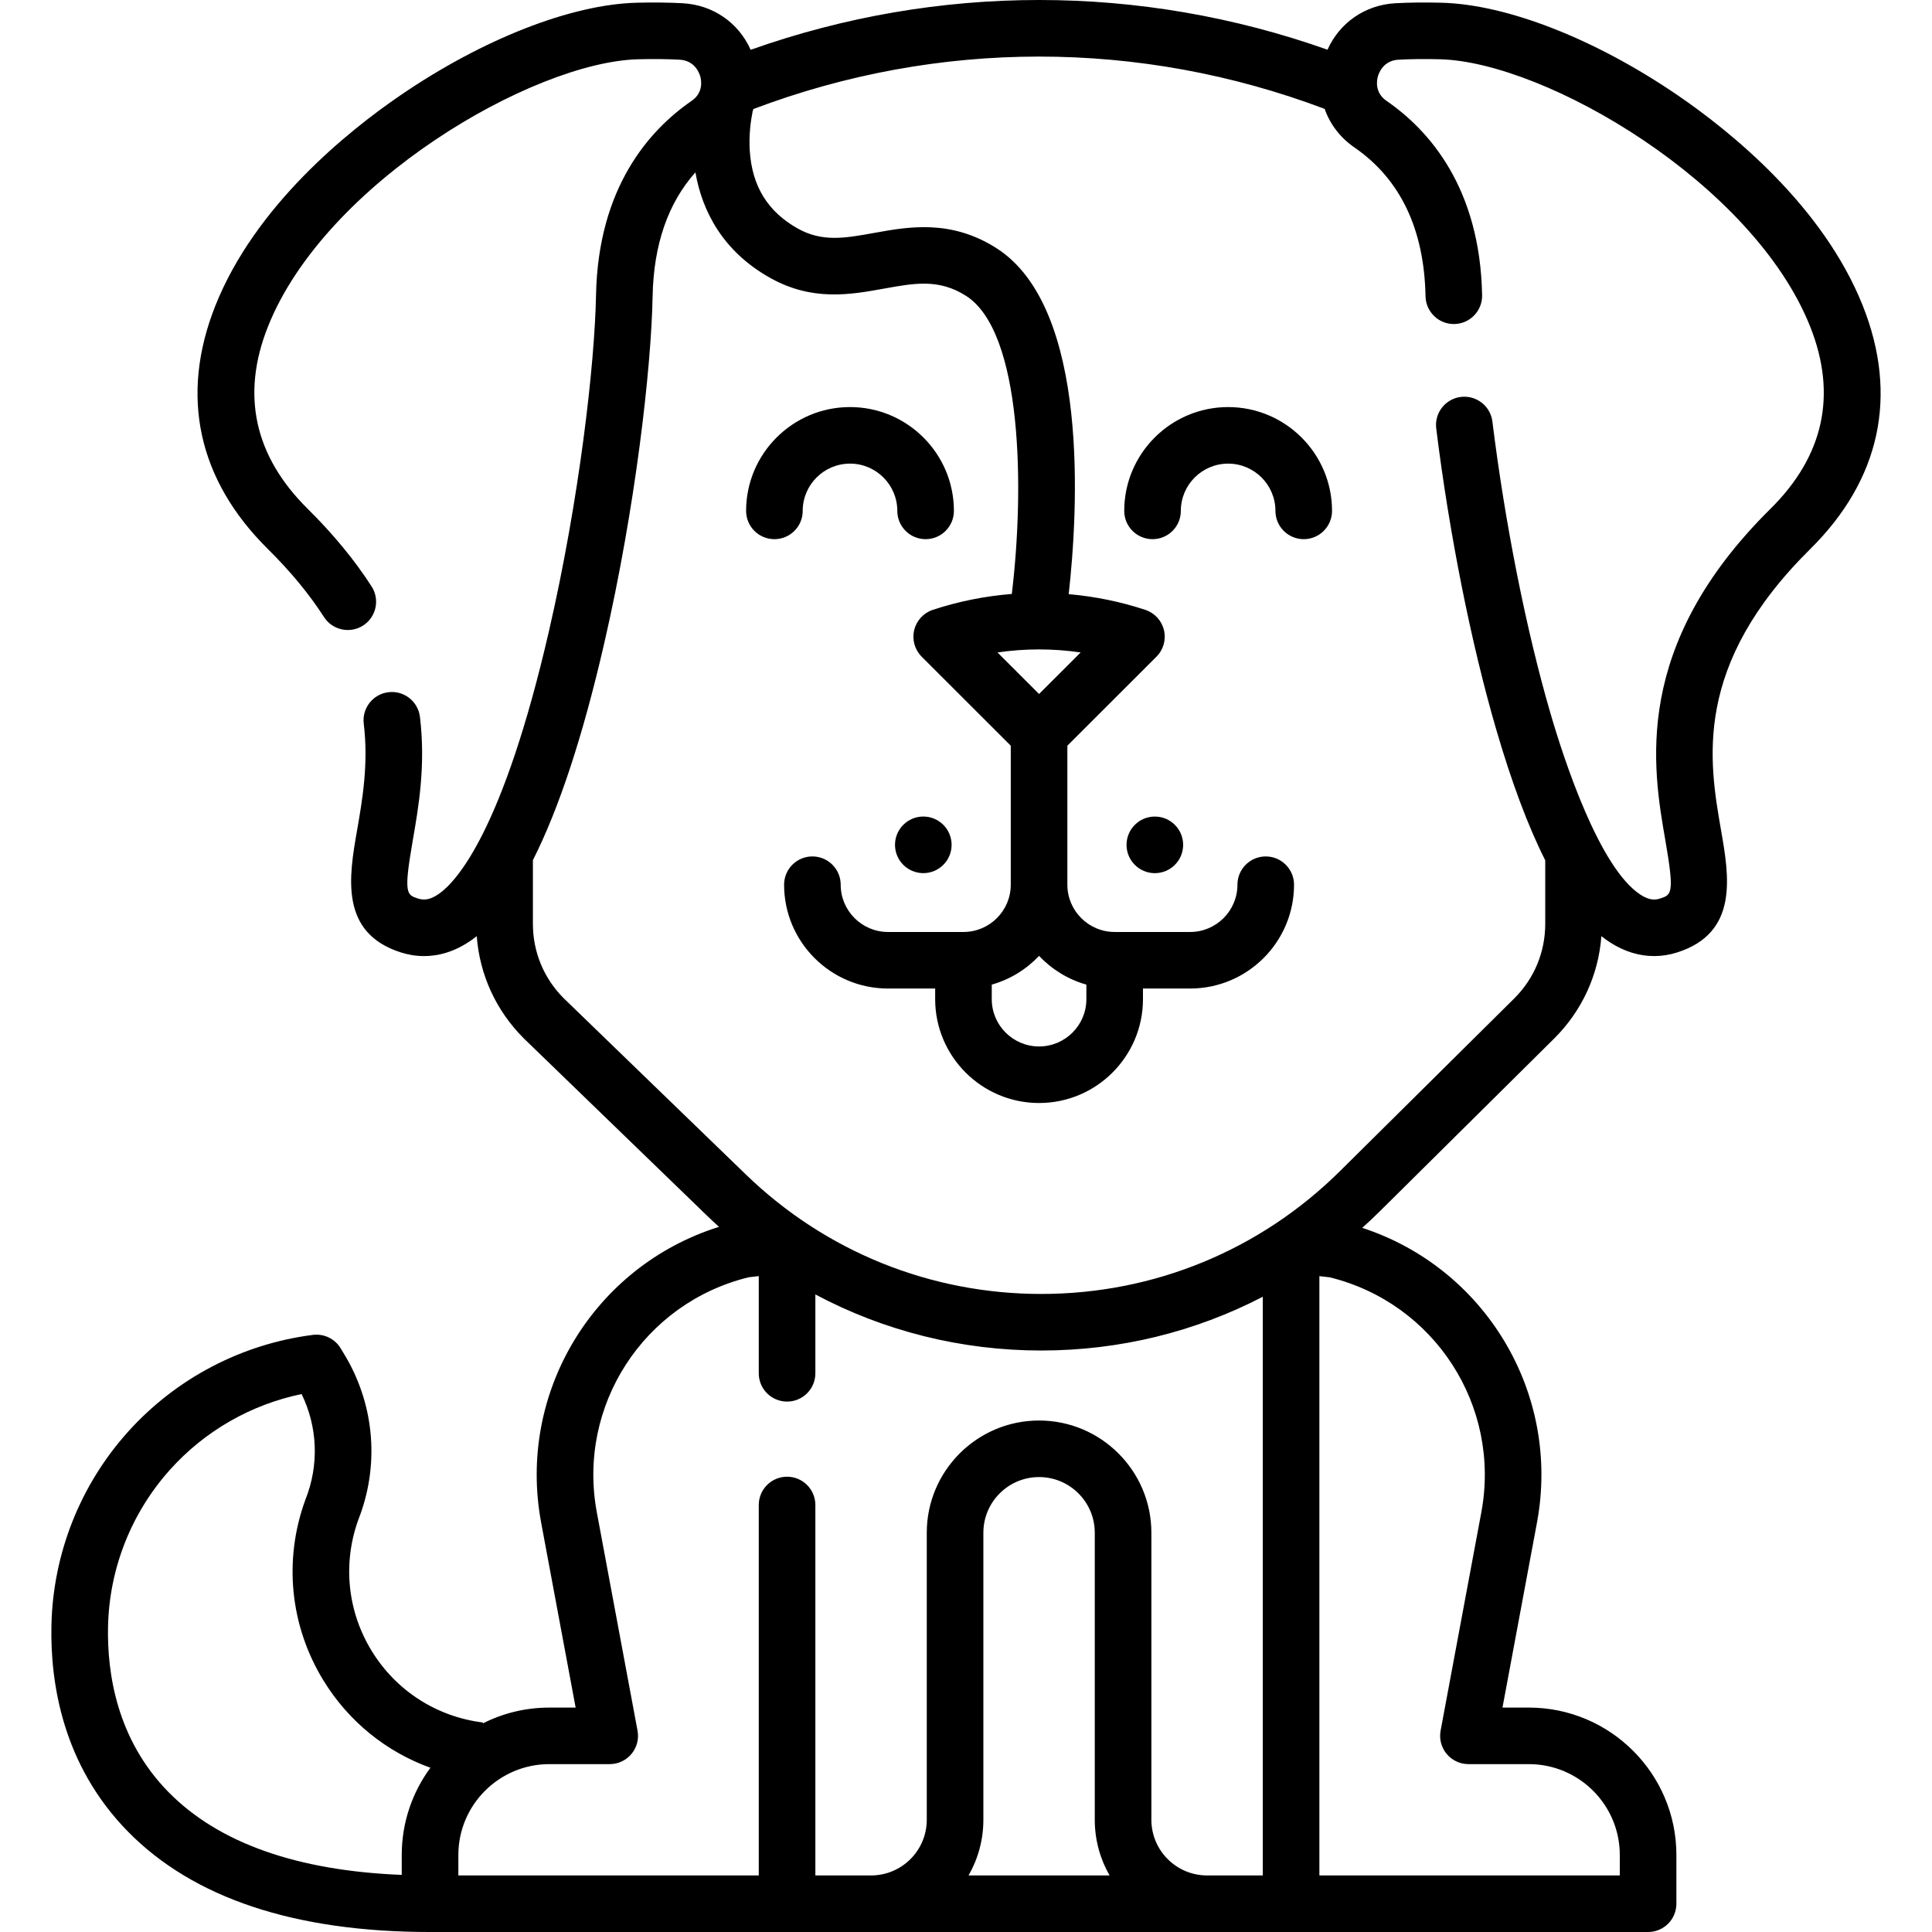 <svg id="Layer_1" enable-background="new 0 0 512 512" height="512" viewBox="0 0 512 512" width="512" xmlns="http://www.w3.org/2000/svg"><g><path d="m212.725 135.39c0-6.906 5.623-12.524 12.535-12.524s12.535 5.618 12.535 12.524c0 4.139 3.358 7.494 7.5 7.494s7.5-3.355 7.5-7.494c0-15.17-12.352-27.512-27.535-27.512s-27.535 12.342-27.535 27.512c0 4.139 3.358 7.494 7.5 7.494s7.5-3.355 7.5-7.494z"/><path d="m325.468 107.878c-15.183 0-27.535 12.342-27.535 27.512 0 4.139 3.358 7.494 7.5 7.494s7.5-3.355 7.5-7.494c0-6.906 5.623-12.524 12.535-12.524s12.535 5.618 12.535 12.524c0 4.139 3.358 7.494 7.5 7.494s7.5-3.355 7.5-7.494c-.001-15.17-12.353-27.512-27.535-27.512z"/><path d="m493.692 81.106c-10.555-26.619-35.277-46.416-49.074-55.848-21.818-14.914-45.222-24.086-62.608-24.534-4.384-.112-8.49-.068-12.206.133-8.028.435-14.8 5.163-17.999 12.319-49.619-17.574-103.259-17.567-152.874.02-3.195-7.167-9.973-11.903-18.011-12.339-3.712-.199-7.817-.244-12.205-.133-17.383.448-40.787 9.621-62.605 24.535-13.797 9.431-38.519 29.229-49.074 55.847-9.427 23.775-4.601 46.042 13.957 64.396 5.99 5.924 10.991 11.984 14.863 18.013 2.238 3.483 6.878 4.496 10.363 2.259 3.486-2.235 4.499-6.871 2.261-10.354-4.466-6.953-10.164-13.875-16.935-20.571-14.148-13.993-17.703-30.217-10.563-48.222 15.124-38.142 70.193-70.2 98.119-70.92 3.99-.103 7.694-.063 11.009.115 3.975.216 5.191 3.453 5.469 4.441.271.96.907 4.266-2.276 6.457-11.264 7.755-24.805 22.989-25.35 51.517-.348 18.275-4.393 53.893-12.451 88.912-12.139 52.755-24.361 66.272-29.052 69.635-2.667 1.911-4.348 1.75-5.64 1.342-3.064-.971-3.888-1.232-1.42-15.417 1.537-8.839 3.45-19.839 1.901-32.721-.494-4.109-4.226-7.045-8.341-6.546-4.112.493-7.046 4.225-6.552 8.334 1.286 10.697-.347 20.084-1.788 28.367-2.098 12.065-4.71 27.081 11.665 32.27 1.712.543 3.783.958 6.113.958 3.742 0 8.151-1.072 12.805-4.408.385-.276.769-.566 1.151-.87.763 10.227 5.115 19.739 12.45 27.068.028.028.057.057.086.084l48.347 46.779c1.092 1.056 2.199 2.091 3.322 3.104-33.082 10.35-53.58 43.831-47.134 78.397l9.137 49.002h-6.984c-6.329 0-12.312 1.511-17.607 4.19l.029-.238c-12.27-1.514-23.014-8.422-29.476-18.953-6.441-10.503-7.738-23.164-3.563-34.75 5.544-14.065 4.43-29.651-3.063-42.781-.027-.048-.056-.096-.084-.144l-1.509-2.513c-1.532-2.552-4.431-3.955-7.384-3.578-18.847 2.41-36.225 11.51-48.933 25.623s-19.933 32.338-20.345 51.317c-.331 15.163 2.908 36.949 20.22 54.628 17.334 17.698 44.286 26.672 80.112 26.672h322.798c4.142 0 7.5-3.355 7.5-7.494v-12.91c0-21.544-17.542-39.071-39.103-39.071h-6.984l9.137-49.002c6.391-34.275-13.709-67.483-46.3-78.131 1.598-1.434 3.166-2.912 4.702-4.433l46.218-45.798c7.335-7.325 11.688-16.837 12.451-27.068.776.615 1.56 1.176 2.35 1.682 3.724 2.387 7.663 3.595 11.625 3.595 2.034 0 4.074-.319 6.094-.959 16.374-5.189 13.762-20.204 11.664-32.27-3.212-18.467-7.611-43.759 23.619-74.64 18.557-18.353 23.383-40.62 13.956-64.395zm-387.227 410.49v5.27c-27.849-1.106-48.647-8.5-61.888-22.022-13.666-13.955-16.214-31.532-15.946-43.821.334-15.392 6.194-30.173 16.5-41.619 9.198-10.215 21.411-17.192 34.797-19.963 4.261 8.742 4.658 18.792 1.036 27.919-.027.068-.054.137-.079.206-5.783 15.927-4.019 33.345 4.841 47.79 6.663 10.858 16.644 18.908 28.339 23.117-4.775 6.48-7.6 14.478-7.6 23.123zm150.211 5.416c2.497-4.349 3.926-9.386 3.926-14.75v-76.074c0-8.133 6.622-14.75 14.762-14.75s14.762 6.617 14.762 14.75v76.074c0 5.364 1.429 10.4 3.926 14.75zm77.974 0h-14.762c-8.14 0-14.762-6.617-14.762-14.75v-76.074c0-16.397-13.351-29.737-29.762-29.737s-29.762 13.34-29.762 29.737v76.074c0 8.133-6.622 14.75-14.762 14.75h-14.762v-98.173c0-4.139-3.358-7.494-7.5-7.494s-7.5 3.355-7.5 7.494v98.173h-79.613v-5.416c0-13.28 10.813-24.083 24.103-24.083h16.011c2.229 0 4.344-.991 5.769-2.705s2.013-3.971 1.604-6.161l-10.791-57.868c-5.257-28.196 12.392-55.47 40.224-62.284l2.693-.319v25.763c0 4.139 3.358 7.494 7.5 7.494s7.5-3.355 7.5-7.494v-20.895c18.232 9.704 38.68 14.858 59.85 14.858 20.768 0 40.794-4.936 58.722-14.25zm57.917-96.234-10.791 57.868c-.409 2.19.18 4.448 1.604 6.161s3.539 2.705 5.769 2.705h16.011c13.29 0 24.103 10.804 24.103 24.083v5.416h-79.613v-158.816l2.714.304c27.82 6.823 45.459 34.09 40.203 62.279zm76.616-265.929c-36.798 36.388-31.194 68.608-27.846 87.859 2.467 14.185 1.644 14.446-1.42 15.417-1.185.376-2.714.555-5.086-.966-10.987-7.042-20.381-35.918-23.91-48.007-6.435-22.044-12.055-50.272-15.42-77.445-.509-4.108-4.256-7.023-8.364-6.517-4.111.508-7.031 4.25-6.522 8.357 3.459 27.934 9.257 57.021 15.907 79.801 4.114 14.093 8.423 25.606 12.982 34.643v16.848c0 7.451-2.903 14.455-8.155 19.699l-46.197 45.778c-21.213 21.02-49.349 32.596-79.224 32.596-29.372 0-57.167-11.243-78.266-31.658l-48.301-46.734c-5.248-5.265-8.137-12.252-8.137-19.681v-16.889c6.922-13.672 13.242-32.868 18.897-57.444 8.298-36.061 12.467-72.961 12.829-91.985.261-13.675 4.068-24.68 11.34-32.848 1.791 10.317 7.282 20.929 19.742 27.934 11.241 6.319 21.354 4.487 30.279 2.871 8.114-1.469 14.521-2.629 21.664 1.904 15.013 9.528 15.529 51.161 12.164 79.023-7.107.566-14.148 1.97-20.932 4.211-2.471.817-4.342 2.854-4.943 5.385-.601 2.53.154 5.191 1.994 7.029l23.605 23.587v36.842c0 6.906-5.623 12.524-12.535 12.524h-20c-6.912 0-12.535-5.618-12.535-12.524 0-4.139-3.358-7.494-7.5-7.494s-7.5 3.355-7.5 7.494c0 15.17 12.352 27.512 27.535 27.512h12.5v2.826c0 15.17 12.352 27.512 27.535 27.512s27.535-12.342 27.535-27.512v-2.826h12.5c15.183 0 27.535-12.342 27.535-27.512 0-4.139-3.358-7.494-7.5-7.494s-7.5 3.355-7.5 7.494c0 6.906-5.623 12.524-12.535 12.524h-20c-6.912 0-12.535-5.618-12.535-12.524v-36.842l23.606-23.587c1.84-1.839 2.595-4.499 1.994-7.029s-2.472-4.568-4.943-5.385c-6.584-2.175-13.41-3.561-20.303-4.158 2.421-21.64 5.742-75.898-19.201-91.728-12.093-7.675-23.343-5.636-32.381-4-7.665 1.388-13.72 2.485-20.248-1.186-7.929-4.457-12.08-11.187-12.69-20.573-.269-4.142.246-7.936.781-10.559.067-.175.132-.352.195-.529 48.936-18.507 102.365-18.524 151.372-.027 1.416 4.034 4.101 7.61 7.869 10.203 12.178 8.384 18.525 21.661 18.865 39.461.08 4.138 3.528 7.44 7.642 7.349 4.142-.079 7.435-3.498 7.355-7.635-.545-28.528-14.086-43.761-25.352-51.517-3.182-2.191-2.545-5.496-2.275-6.457.278-.987 1.495-4.225 5.466-4.44 3.319-.178 7.025-.218 11.01-.116 27.928.72 82.997 32.779 98.121 70.92 7.14 18.008 3.586 34.232-10.563 48.225zm-193.819 49.068-11.018-11.009c7.293-1.075 14.742-1.074 22.036 0zm12.534 77.018v3.863c0 6.906-5.623 12.524-12.535 12.524s-12.535-5.618-12.535-12.524v-3.863c4.854-1.375 9.166-4.049 12.535-7.621 3.37 3.572 7.682 6.247 12.535 7.621z"/><circle cx="244.686" cy="223.89" r="7.5"/><circle cx="306.046" cy="223.896" r="7.5"/></g></svg>